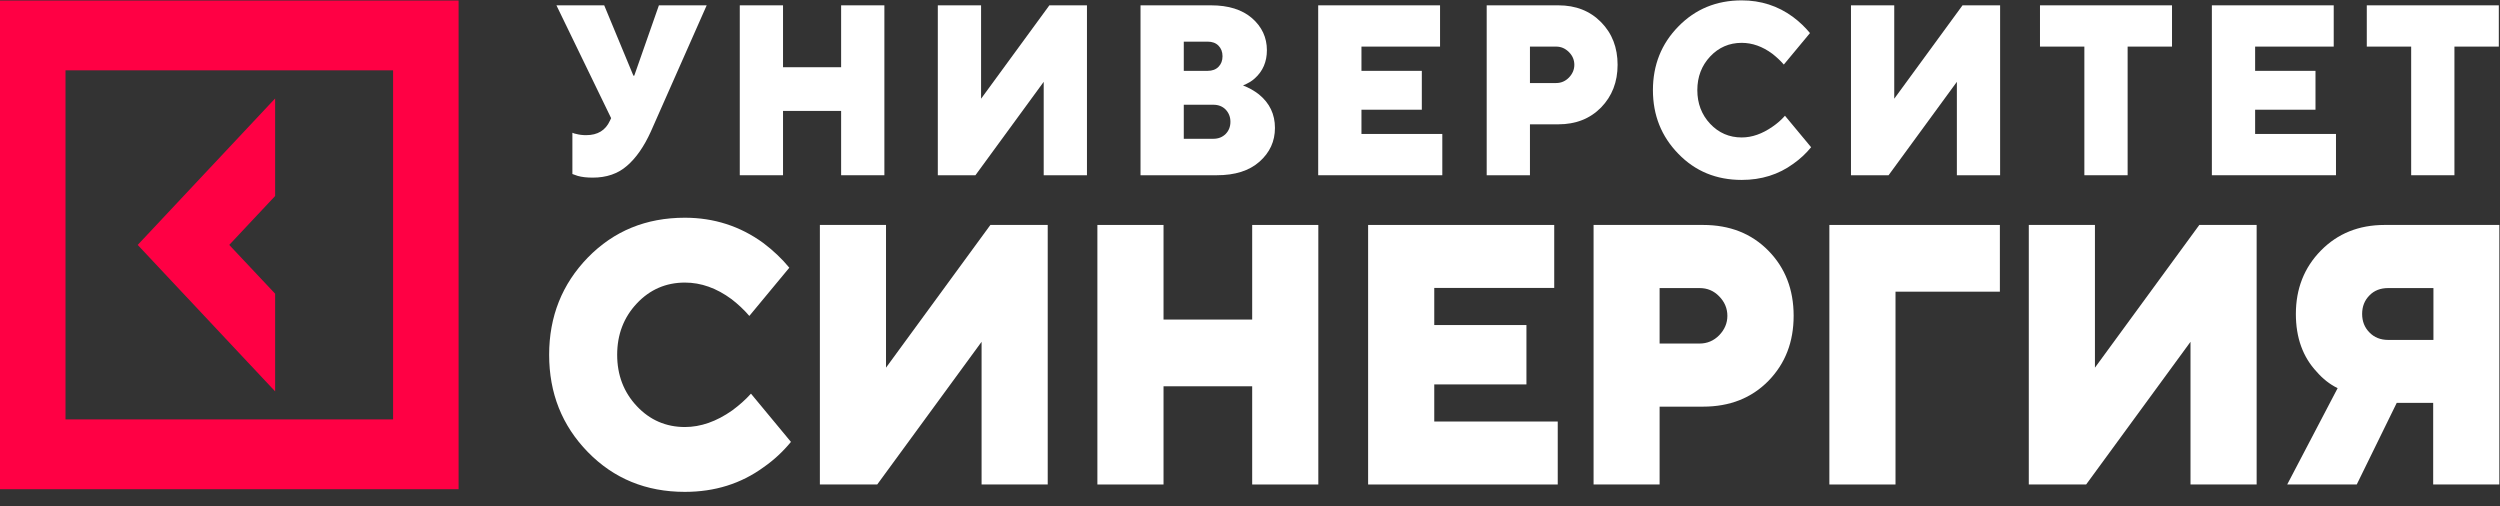 <svg width="158" height="32" viewBox="0 0 158 32" fill="none" xmlns="http://www.w3.org/2000/svg">
<rect x="0" y="0" width="158" height="32" fill="#333333" stroke="none"/>
<path d="M17.388 18.561L14.488 15.479L17.388 12.388V6.223L8.702 15.479L17.388 24.735V18.561Z" fill="#FF0044"/>
<path d="M0 0.033V30.918H28.983V0.033H0ZM24.835 26.506H4.14V4.445H24.843V26.506H24.835Z" fill="#FF0044"/>
<path d="M36.175 10.998V8.39C36.271 8.432 36.35 8.457 36.422 8.466C36.612 8.517 36.819 8.542 37.042 8.542C37.773 8.542 38.273 8.237 38.552 7.619L38.623 7.467L35.166 0.336H38.186L40.03 4.782H40.085L41.643 0.336H44.663L41.134 8.313C40.705 9.262 40.197 9.99 39.624 10.481C39.052 10.981 38.329 11.226 37.463 11.226C37.097 11.226 36.779 11.193 36.509 11.116L36.175 10.998Z" fill="white"/>
<path d="M46.754 11.075V0.337H49.487V4.249H53.159V0.337H55.893V11.075H53.159V7.01H49.487V11.075H46.754Z" fill="white"/>
<path d="M59.27 11.075V0.337H62.004V6.239L66.32 0.337H68.696V11.075H65.962V5.172L61.647 11.075H59.27Z" fill="white"/>
<path d="M72.081 11.075V0.337H76.54C77.644 0.337 78.503 0.608 79.13 1.15C79.75 1.692 80.068 2.369 80.068 3.174C80.068 3.902 79.814 4.495 79.305 4.952C79.115 5.13 78.86 5.274 78.558 5.401C78.932 5.545 79.266 5.731 79.567 5.968C80.243 6.519 80.577 7.221 80.577 8.085C80.577 8.932 80.251 9.643 79.599 10.219C78.948 10.795 78.05 11.075 76.905 11.075H72.081ZM74.815 4.478H76.325C76.611 4.478 76.842 4.393 77.008 4.224C77.175 4.054 77.263 3.834 77.263 3.555C77.263 3.275 77.175 3.055 77.008 2.886C76.842 2.716 76.611 2.632 76.325 2.632H74.815V4.478ZM74.815 8.771H76.683C77.001 8.771 77.255 8.67 77.462 8.466C77.66 8.263 77.763 8.009 77.763 7.696C77.763 7.391 77.66 7.137 77.462 6.925C77.263 6.722 77.001 6.62 76.683 6.62H74.815V8.771Z" fill="white"/>
<path d="M83.31 11.075V0.337H91.011V2.945H86.044V4.478H89.859V6.934H86.044V8.466H91.154V11.075H83.31Z" fill="white"/>
<path d="M93.959 11.075V0.337H98.489C99.594 0.337 100.492 0.692 101.191 1.404C101.89 2.115 102.232 3.013 102.232 4.097C102.232 5.181 101.882 6.078 101.191 6.79C100.492 7.501 99.594 7.857 98.489 7.857H96.693V11.075H93.959ZM96.693 5.248H98.346C98.664 5.248 98.934 5.13 99.157 4.901C99.379 4.672 99.498 4.401 99.498 4.097C99.498 3.792 99.387 3.521 99.157 3.292C98.926 3.063 98.664 2.945 98.346 2.945H96.693V5.248Z" fill="white"/>
<path d="M112.81 7.315L114.463 9.305C114.137 9.703 113.764 10.05 113.342 10.347C112.405 11.033 111.316 11.371 110.076 11.371C108.471 11.371 107.136 10.821 106.071 9.72C104.998 8.619 104.465 7.281 104.465 5.698C104.465 4.114 104.998 2.768 106.071 1.675C107.144 0.574 108.479 0.024 110.076 0.024C111.284 0.024 112.365 0.371 113.311 1.066C113.732 1.379 114.089 1.726 114.391 2.09L112.738 4.08C112.516 3.826 112.269 3.598 112.007 3.394C111.387 2.937 110.744 2.708 110.076 2.708C109.289 2.708 108.622 2.996 108.081 3.572C107.541 4.148 107.271 4.859 107.271 5.698C107.271 6.536 107.541 7.247 108.081 7.823C108.622 8.399 109.289 8.687 110.076 8.687C110.728 8.687 111.379 8.458 112.031 8.001C112.317 7.806 112.579 7.578 112.81 7.315Z" fill="white"/>
<path d="M116.982 11.075V0.337H119.716V6.239L124.031 0.337H126.407V11.075H123.674V5.172L119.358 11.075H116.982Z" fill="white"/>
<path d="M131.732 11.075V2.945H128.927V0.337H137.271V2.945H134.466V11.075H131.732Z" fill="white"/>
<path d="M139.79 11.075V0.337H147.491V2.945H142.524V4.478H146.339V6.934H142.524V8.466H147.634V11.075H139.79Z" fill="white"/>
<path d="M152.386 11.075V2.945H149.581V0.337H157.925V2.945H155.12V11.075H152.386Z" fill="white"/>
<path d="M47.461 24.879L49.988 27.928C49.487 28.537 48.915 29.071 48.271 29.52C46.833 30.57 45.172 31.086 43.281 31.086C40.833 31.086 38.791 30.248 37.153 28.571C35.516 26.894 34.706 24.845 34.706 22.423C34.706 20.001 35.524 17.952 37.153 16.275C38.791 14.598 40.833 13.76 43.281 13.76C45.124 13.76 46.777 14.293 48.232 15.352C48.875 15.835 49.424 16.36 49.885 16.919L47.358 19.967C47.024 19.578 46.642 19.222 46.237 18.909C45.283 18.206 44.306 17.859 43.289 17.859C42.089 17.859 41.071 18.299 40.245 19.18C39.418 20.061 39.005 21.144 39.005 22.423C39.005 23.702 39.418 24.786 40.245 25.666C41.071 26.547 42.089 26.988 43.289 26.988C44.282 26.988 45.283 26.64 46.277 25.938C46.714 25.616 47.111 25.268 47.461 24.879Z" fill="white"/>
<path d="M51.816 30.62V14.217H55.996V23.236L62.592 14.217H66.216V30.62H62.036V21.602L55.44 30.62H51.816Z" fill="white"/>
<path d="M69.355 30.62V14.217H73.535V20.196H79.138V14.217H83.318V30.62H79.138V24.413H73.535V30.62H69.355Z" fill="white"/>
<path d="M86.465 30.62V14.217H98.227V18.197H90.645V20.543H96.471V24.295H90.645V26.64H98.449V30.62H86.465Z" fill="white"/>
<path d="M100.714 30.62V14.217H107.636C109.321 14.217 110.696 14.759 111.761 15.843C112.826 16.927 113.358 18.299 113.358 19.959C113.358 21.619 112.826 22.982 111.761 24.075C110.696 25.158 109.321 25.7 107.636 25.7H104.887V30.62H100.714ZM104.887 21.712H107.414C107.899 21.712 108.312 21.534 108.654 21.187C108.995 20.831 109.17 20.425 109.17 19.959C109.17 19.493 108.995 19.078 108.654 18.731C108.312 18.375 107.899 18.206 107.414 18.206H104.887V21.712Z" fill="white"/>
<path d="M115.616 30.62V14.217H126.392V18.434H119.796V30.62H115.616Z" fill="white"/>
<path d="M128.22 30.62V14.217H132.4V23.236L138.996 14.217H142.62V30.62H138.44V21.602L131.844 30.62H128.22Z" fill="white"/>
<path d="M144.551 30.62L147.738 24.532C147.237 24.286 146.8 23.939 146.418 23.499C145.536 22.559 145.099 21.339 145.099 19.84C145.099 18.248 145.624 16.91 146.681 15.835C147.738 14.759 149.081 14.217 150.702 14.217H157.958V30.62H153.777V25.463H151.473L148.946 30.62H144.551ZM150.932 21.483H153.793V18.206H150.932C150.448 18.206 150.05 18.358 149.748 18.672C149.438 18.985 149.287 19.375 149.287 19.84C149.287 20.306 149.438 20.696 149.748 21.009C150.05 21.322 150.448 21.483 150.932 21.483Z" fill="white"/>
</svg>
